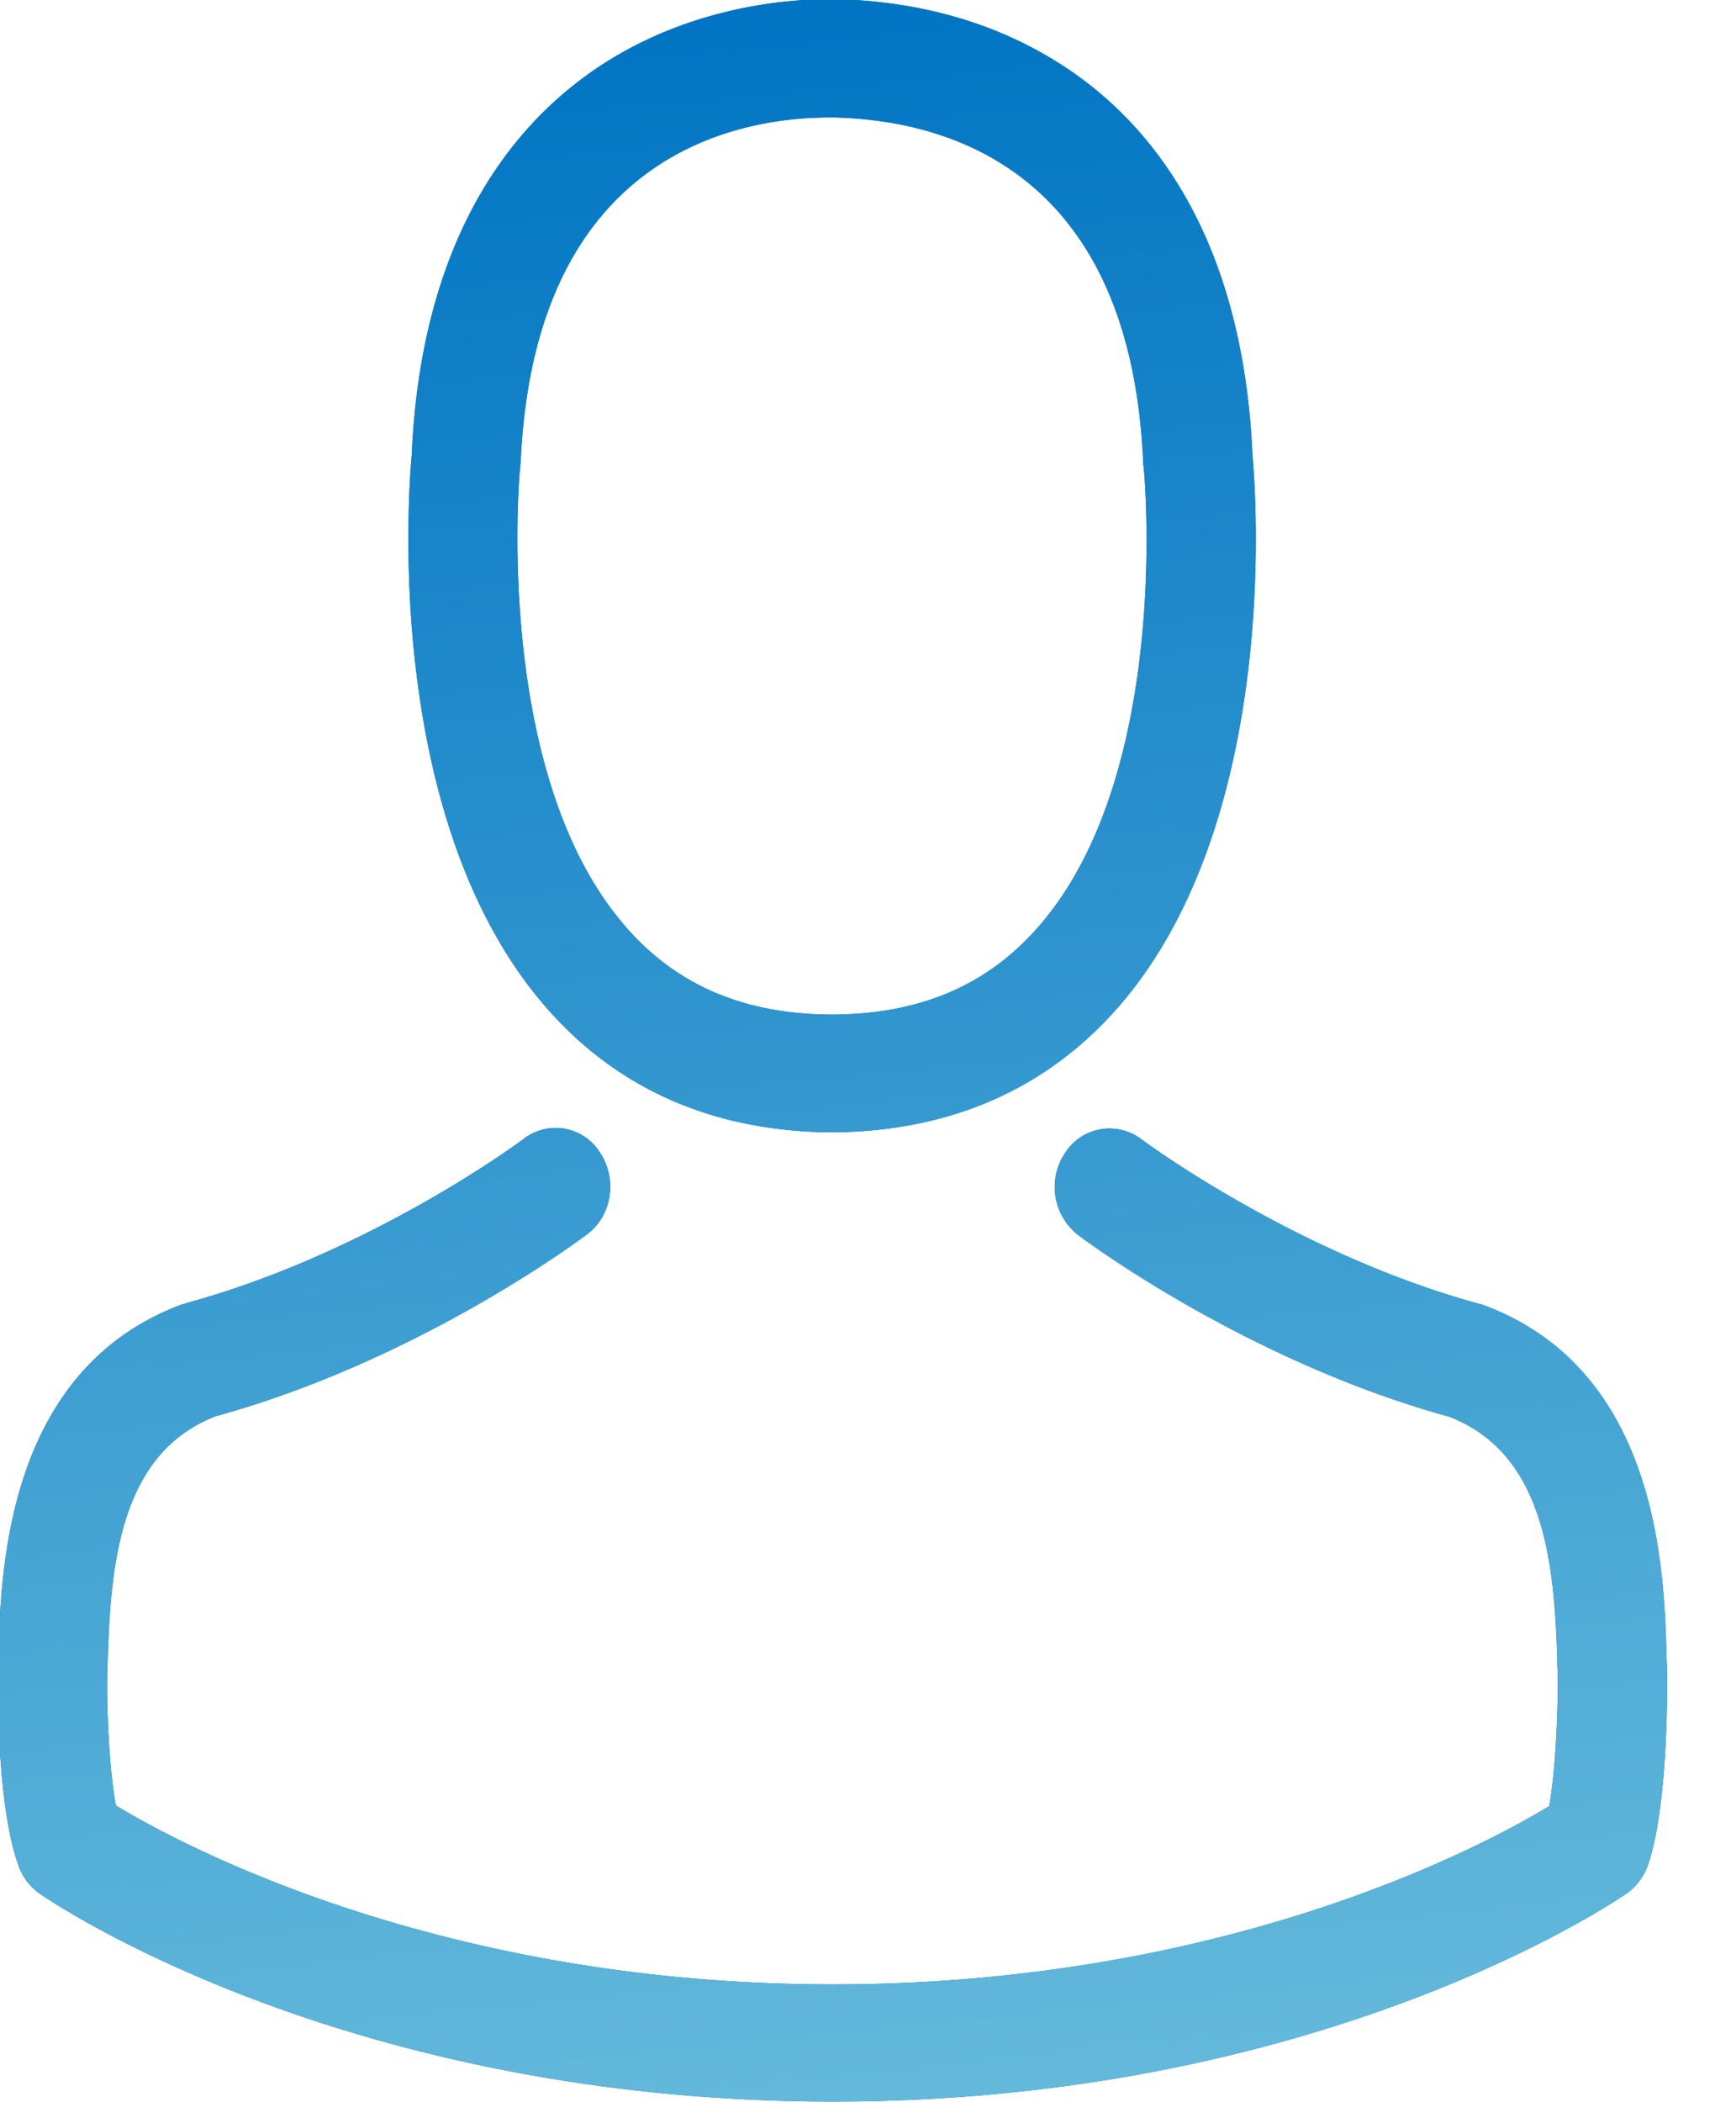 <svg xmlns="http://www.w3.org/2000/svg" width="19" height="23" viewBox="0 0 19 23"><defs><linearGradient id="e3g5a" x1="7.98" x2="10.25" y1="-.01" y2="22.99" gradientUnits="userSpaceOnUse"><stop offset="0" stop-color="#0074c3"/><stop offset="1" stop-color="#64b9db"/></linearGradient></defs><g><g><path fill="#006aa0" d="M5.903 10.934C4.19 8.865 4.475 5.321 4.506 4.984c.111-2.558 1.25-3.77 2.184-4.34.93-.565 1.9-.653 2.393-.653h.075c.899.025 1.704.25 2.393.676.925.567 2.046 1.778 2.157 4.317.031.337.316 3.881-1.397 5.95-.778.936-1.832 1.427-3.135 1.454h-.142c-1.304-.027-2.358-.518-3.131-1.454zm.894-.855c.556.675 1.307 1.014 2.286 1.021h.044c.983-.007 1.73-.346 2.29-1.021 1.415-1.702 1.104-4.943 1.1-4.974-.005-.01-.005-.028-.005-.04-.138-3.232-2.18-3.751-3.38-3.78h-.054c-.97 0-3.233.37-3.38 3.78 0 .009-.005.024-.005.04-.004.025-.307 3.28 1.104 4.974zm11.235 10.339a.647.647 0 0 1-.232.301c-.133.087-3.331 2.274-8.682 2.274-5.35 0-8.548-2.182-8.682-2.274a.62.62 0 0 1-.231-.301c-.236-.64-.231-1.912-.227-2.157v-.015c.004-.038.004-.076.004-.12.027-.941.085-3.143 2.016-3.857.013-.001.026-.007.044-.013 2.015-.548 3.674-1.782 3.691-1.797a.572.572 0 0 1 .837.157c.19.291.125.69-.147.89-.076.057-1.846 1.38-4.061 1.988-1.036.4-1.152 1.584-1.183 2.672 0 .042-.004.08-.004.117-.01.426.022 1.09.093 1.47.725.442 3.567 1.958 7.846 1.958 4.296 0 7.12-1.512 7.841-1.95.071-.382.098-1.044.094-1.471-.005-.04-.005-.08-.005-.12-.031-1.087-.147-2.271-1.183-2.67-2.215-.609-3.985-1.93-4.061-1.988a.666.666 0 0 1-.147-.891.576.576 0 0 1 .837-.158c.017.014 1.685 1.251 3.691 1.8.014.005.031.006.045.012 1.93.708 1.988 2.91 2.014 3.855 0 .043.005.08.005.12v.016c.004.246.009 1.519-.213 2.152z"/><path fill="url(#e3g5a)" d="M5.903 10.934C4.19 8.865 4.475 5.321 4.506 4.984c.111-2.558 1.25-3.77 2.184-4.34.93-.565 1.9-.653 2.393-.653h.075c.899.025 1.704.25 2.393.676.925.567 2.046 1.778 2.157 4.317.031.337.316 3.881-1.397 5.95-.778.936-1.832 1.427-3.135 1.454h-.142c-1.304-.027-2.358-.518-3.131-1.454zm.894-.855c.556.675 1.307 1.014 2.286 1.021h.044c.983-.007 1.73-.346 2.29-1.021 1.415-1.702 1.104-4.943 1.1-4.974-.005-.01-.005-.028-.005-.04-.138-3.232-2.18-3.751-3.38-3.78h-.054c-.97 0-3.233.37-3.38 3.78 0 .009-.005.024-.005.04-.004.025-.307 3.28 1.104 4.974zm11.235 10.339a.647.647 0 0 1-.232.301c-.133.087-3.331 2.274-8.682 2.274-5.35 0-8.548-2.182-8.682-2.274a.62.62 0 0 1-.231-.301c-.236-.64-.231-1.912-.227-2.157v-.015c.004-.038.004-.076.004-.12.027-.941.085-3.143 2.016-3.857.013-.001.026-.007.044-.013 2.015-.548 3.674-1.782 3.691-1.797a.572.572 0 0 1 .837.157c.19.291.125.69-.147.89-.076.057-1.846 1.38-4.061 1.988-1.036.4-1.152 1.584-1.183 2.672 0 .042-.004.08-.004.117-.01.426.022 1.09.093 1.47.725.442 3.567 1.958 7.846 1.958 4.296 0 7.12-1.512 7.841-1.95.071-.382.098-1.044.094-1.471-.005-.04-.005-.08-.005-.12-.031-1.087-.147-2.271-1.183-2.67-2.215-.609-3.985-1.93-4.061-1.988a.666.666 0 0 1-.147-.891.576.576 0 0 1 .837-.158c.017.014 1.685 1.251 3.691 1.8.014.005.031.006.045.012 1.93.708 1.988 2.91 2.014 3.855 0 .043.005.08.005.12v.016c.004.246.009 1.519-.213 2.152z"/></g></g></svg>